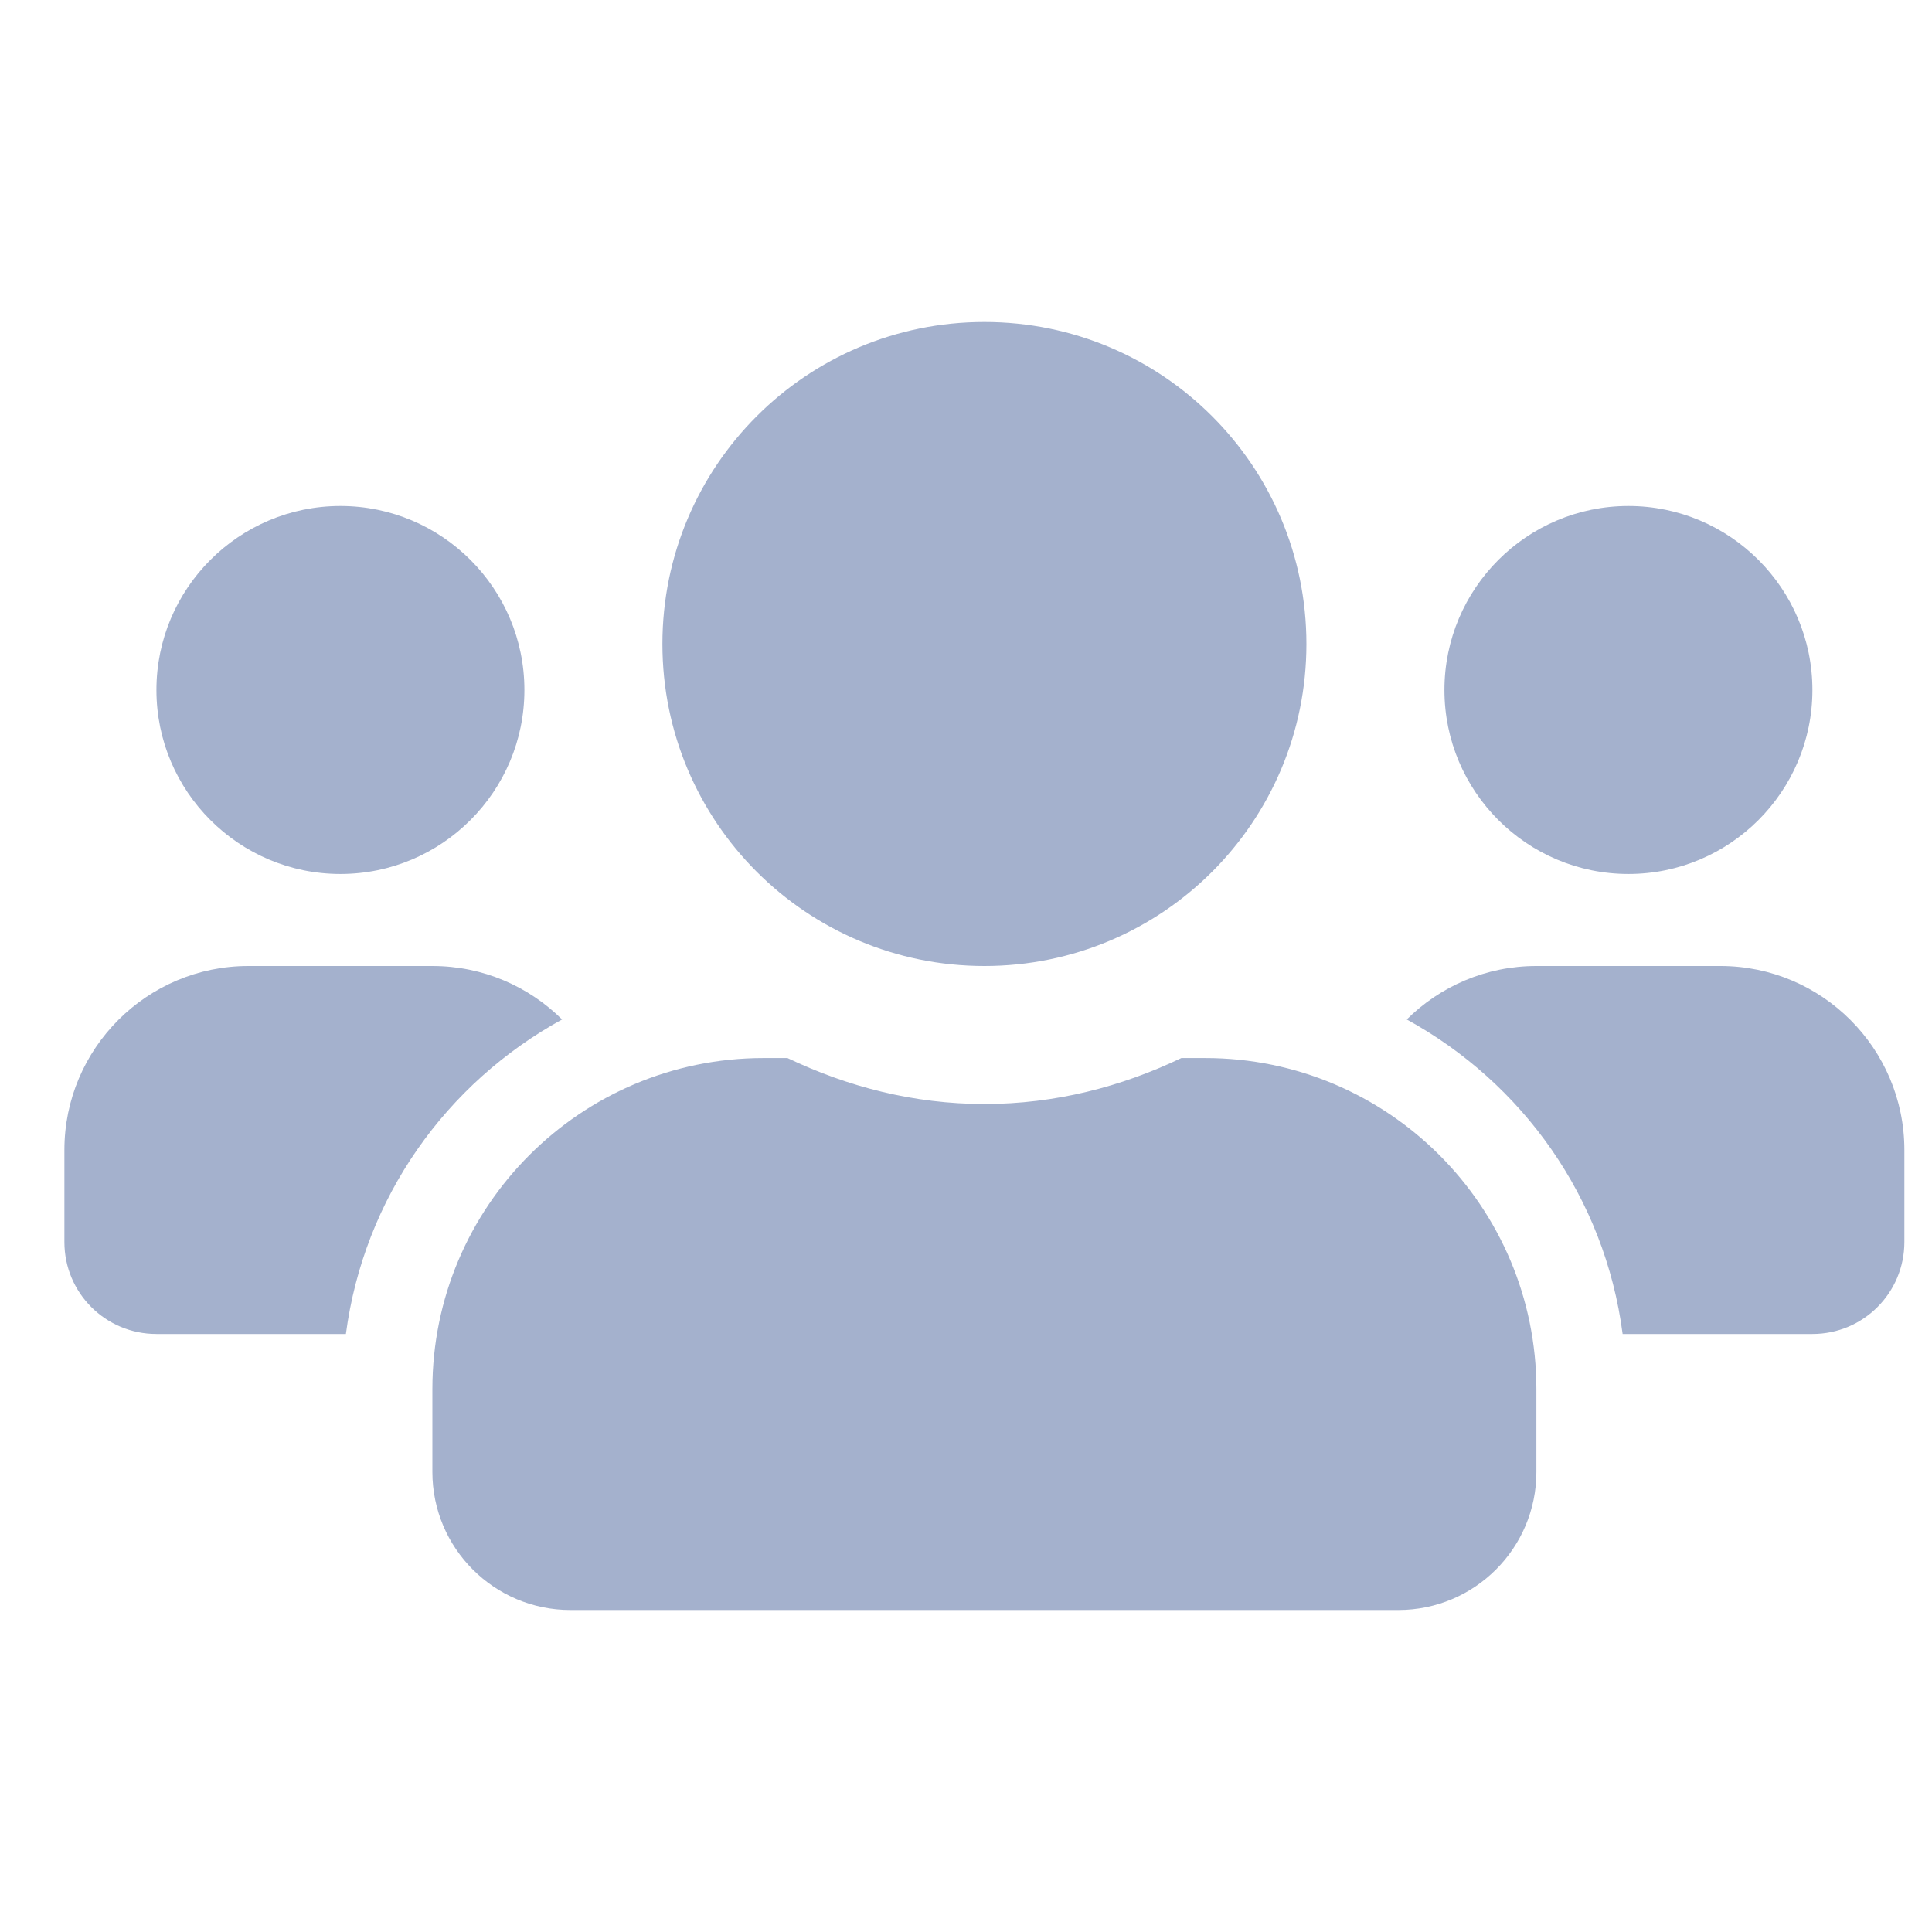 <svg width="30" height="30" viewBox="0 0 30 30" fill="none" xmlns="http://www.w3.org/2000/svg">
<path d="M5.286 13.571C6.862 13.571 8.143 12.29 8.143 10.714C8.143 9.138 6.862 7.857 5.286 7.857C3.71 7.857 2.429 9.138 2.429 10.714C2.429 12.29 3.71 13.571 5.286 13.571ZM25.286 13.571C26.862 13.571 28.143 12.29 28.143 10.714C28.143 9.138 26.862 7.857 25.286 7.857C23.71 7.857 22.429 9.138 22.429 10.714C22.429 12.29 23.71 13.571 25.286 13.571ZM26.714 15H23.857C23.071 15 22.362 15.317 21.844 15.83C23.643 16.817 24.92 18.598 25.196 20.714H28.143C28.933 20.714 29.571 20.076 29.571 19.286V17.857C29.571 16.281 28.29 15 26.714 15ZM15.286 15C18.049 15 20.286 12.763 20.286 10C20.286 7.237 18.049 5 15.286 5C12.522 5 10.286 7.237 10.286 10C10.286 12.763 12.522 15 15.286 15ZM18.714 16.429H18.344C17.415 16.875 16.384 17.143 15.286 17.143C14.188 17.143 13.161 16.875 12.228 16.429H11.857C9.018 16.429 6.714 18.732 6.714 21.571V22.857C6.714 24.04 7.674 25 8.857 25H21.714C22.897 25 23.857 24.04 23.857 22.857V21.571C23.857 18.732 21.554 16.429 18.714 16.429ZM8.728 15.83C8.21 15.317 7.5 15 6.714 15H3.857C2.281 15 1 16.281 1 17.857V19.286C1 20.076 1.638 20.714 2.429 20.714H5.371C5.652 18.598 6.929 16.817 8.728 15.83Z" fill="#A4B1CD"/>
</svg>
